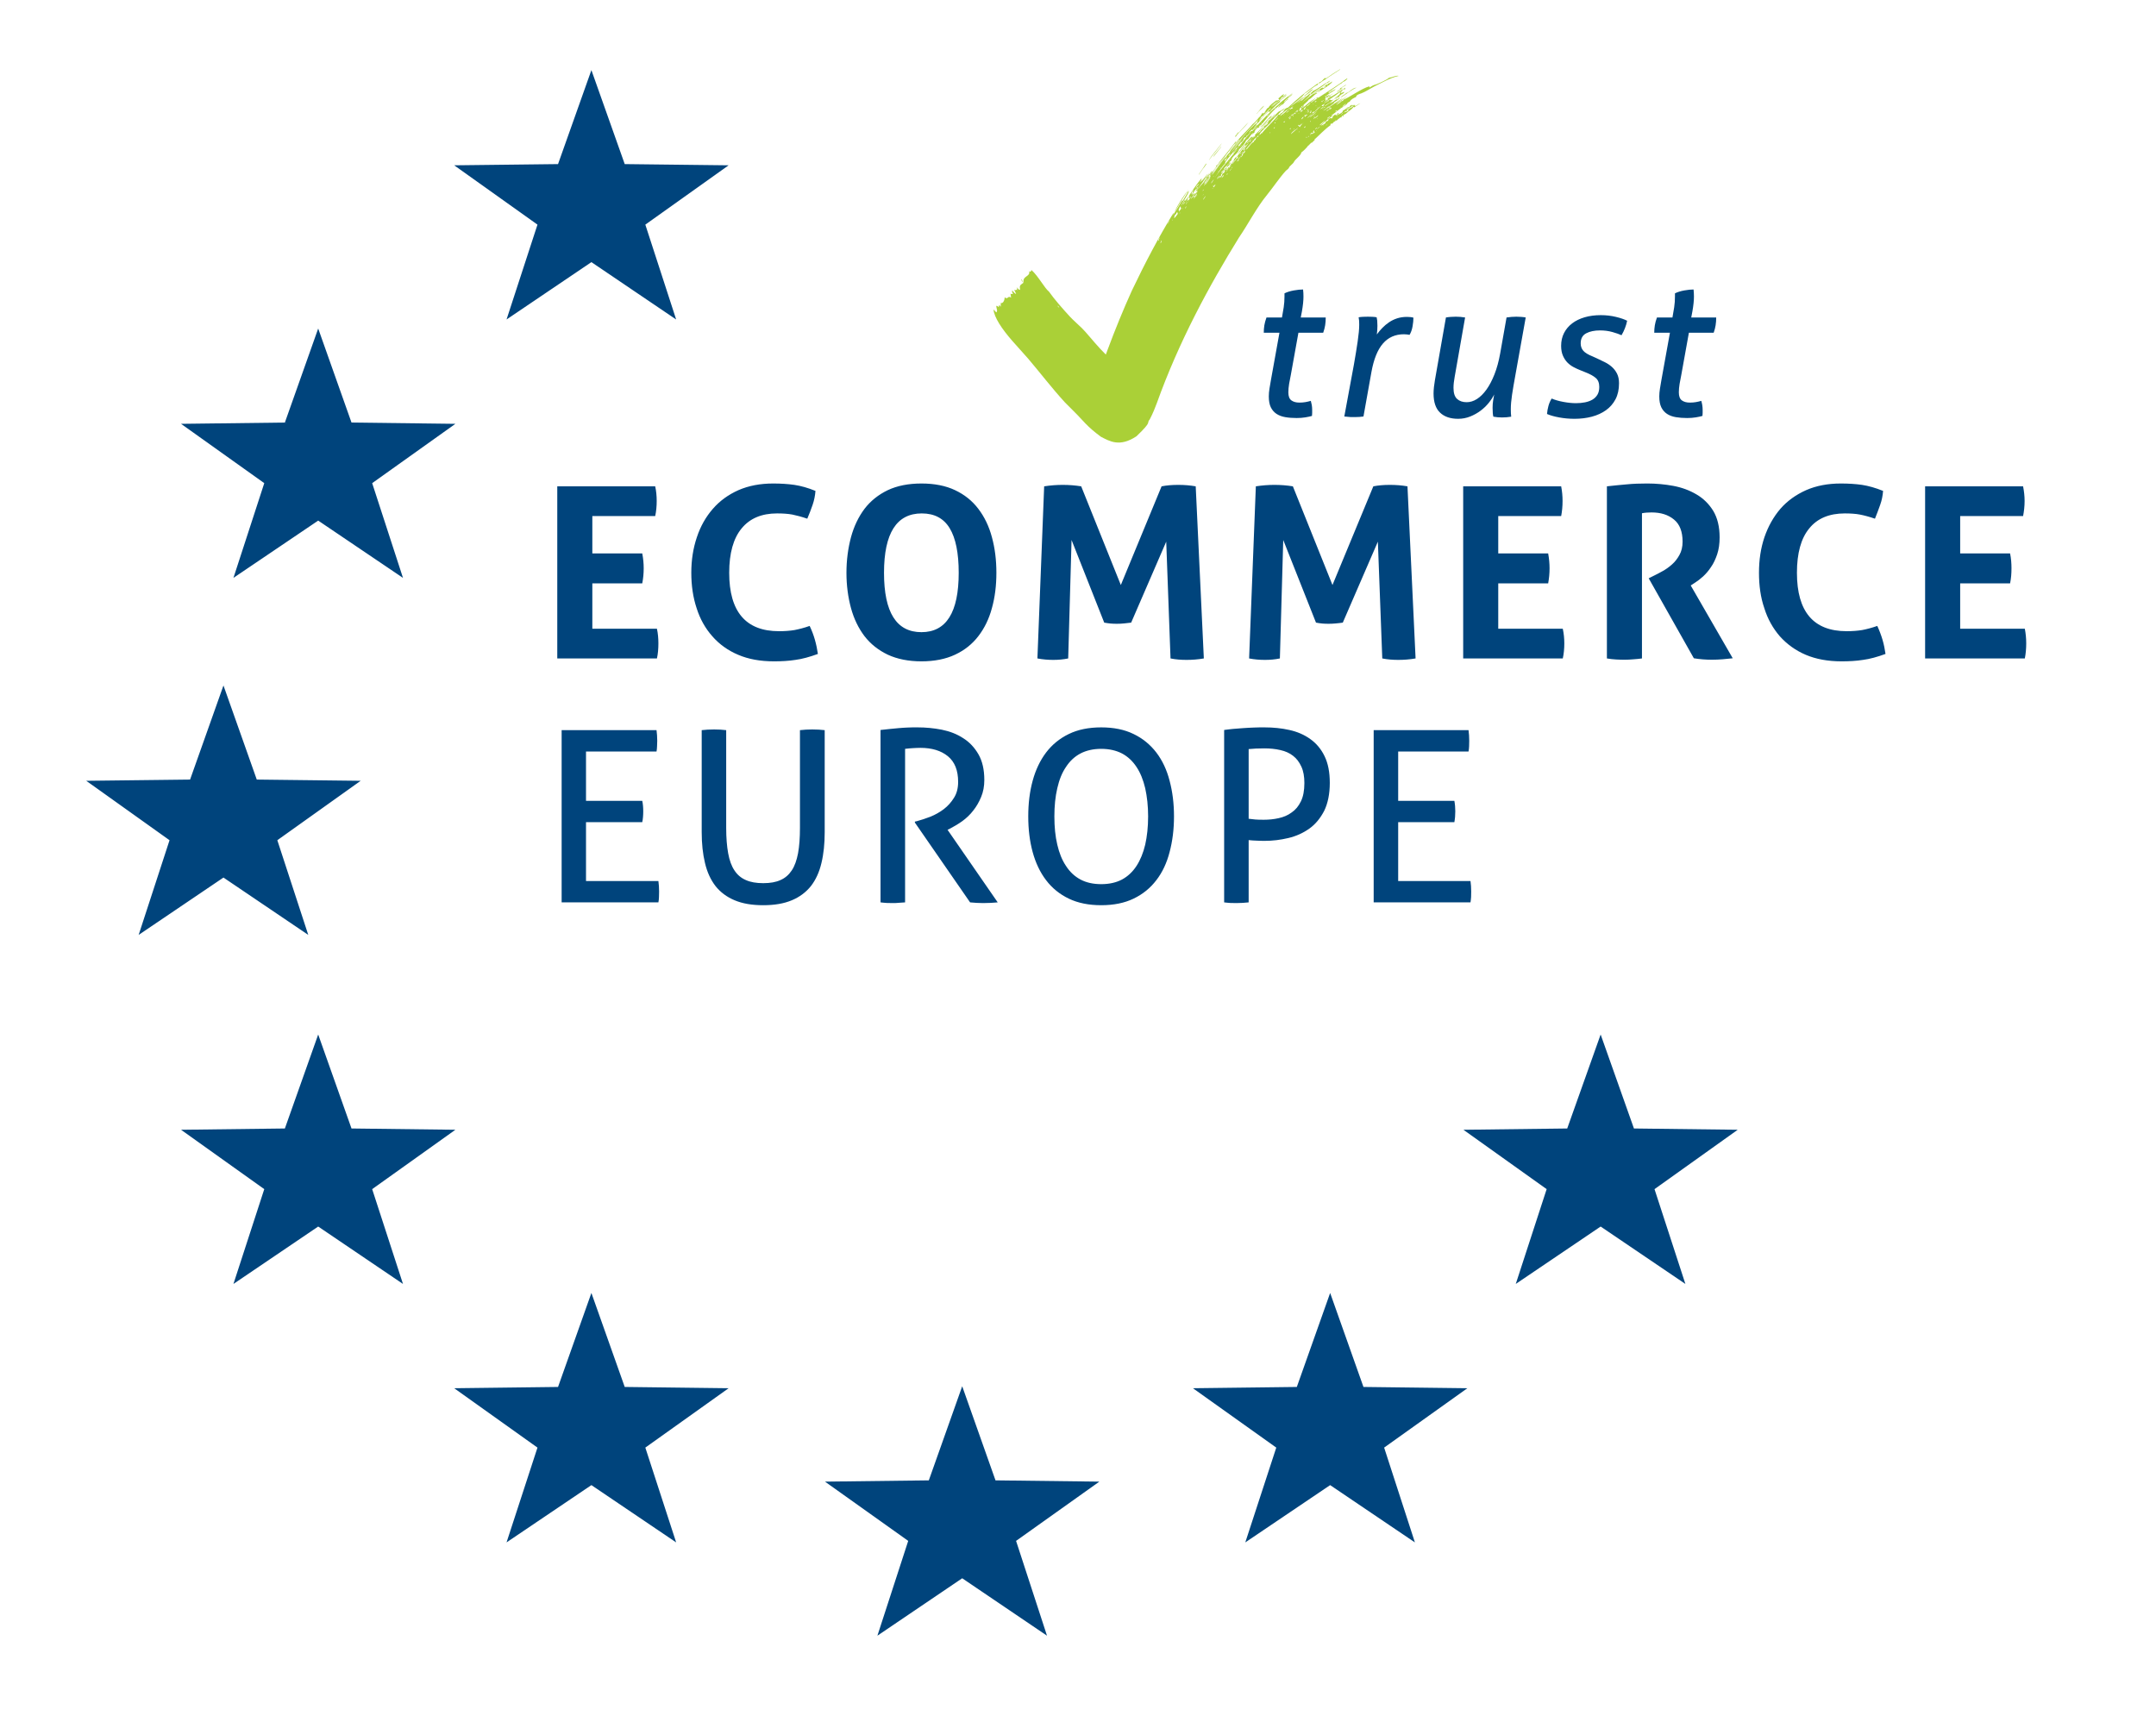 <svg xmlns="http://www.w3.org/2000/svg" width="164" height="131" viewBox="0 0 164 131">
  <g fill="none" fill-rule="evenodd">
    <path fill="#00447C" d="M42.39 36.998L49.839 36.998C49.918 37.364 49.953 37.729 49.953 38.112 49.953 38.513 49.918 38.892 49.839 39.261L45.057 39.261 45.057 42.101 48.854 42.101C48.929 42.488 48.964 42.867 48.964 43.233 48.964 43.62 48.929 43.999 48.854 44.382L45.057 44.382 45.057 47.833 49.971 47.833C50.051 48.199 50.082 48.573 50.082 48.947 50.082 49.348 50.051 49.735 49.971 50.092L42.39 50.092 42.39 36.998zM61.588 47.618C61.751 47.961 61.884 48.309 61.985 48.666 62.087 49.022 62.162 49.388 62.215 49.749 61.579 49.982 61.009 50.136 60.506 50.202 59.998 50.282 59.455 50.312 58.872 50.312 57.826 50.312 56.925 50.145 56.153 49.815 55.367 49.485 54.713 49.009 54.188 48.41 53.654 47.807 53.252 47.098 52.991 46.271 52.718 45.452 52.585 44.549 52.585 43.576 52.585 42.603 52.726 41.705 53.009 40.868 53.283 40.041 53.689 39.323 54.223 38.711 54.749 38.103 55.402 37.632 56.17 37.289 56.952 36.95 57.826 36.783 58.815 36.783 59.398 36.783 59.937 36.818 60.427 36.888 60.926 36.963 61.46 37.113 62.03 37.346 62.003 37.707 61.932 38.064 61.813 38.407 61.694 38.76 61.557 39.107 61.407 39.46 60.983 39.314 60.599 39.213 60.276 39.147 59.946 39.085 59.557 39.059 59.107 39.059 57.941 39.059 57.04 39.433 56.413 40.199 55.786 40.956 55.468 42.084 55.468 43.576 55.468 46.539 56.736 48.019 59.252 48.019 59.703 48.019 60.1 47.988 60.44 47.931 60.78 47.864 61.169 47.767 61.588 47.618M70.092 48.093C71.977 48.093 72.926 46.592 72.926 43.576 72.926 42.071 72.697 40.939 72.242 40.19 71.787 39.433 71.076 39.059 70.114 39.059 68.202 39.059 67.244 40.565 67.244 43.576 67.244 46.592 68.193 48.093 70.092 48.093M70.092 50.312C69.107 50.312 68.255 50.141 67.531 49.806 66.82 49.467 66.224 48.996 65.76 48.397 65.301 47.79 64.957 47.085 64.732 46.262 64.511 45.443 64.387 44.549 64.387 43.576 64.387 42.603 64.511 41.705 64.732 40.868 64.957 40.041 65.301 39.323 65.76 38.711 66.224 38.103 66.82 37.632 67.531 37.289 68.255 36.95 69.107 36.783 70.092 36.783 71.076 36.783 71.933 36.95 72.648 37.289 73.372 37.632 73.96 38.103 74.419 38.711 74.887 39.323 75.231 40.041 75.452 40.868 75.681 41.705 75.792 42.603 75.792 43.576 75.792 44.549 75.681 45.443 75.452 46.262 75.231 47.085 74.887 47.79 74.419 48.397 73.96 48.996 73.372 49.467 72.648 49.806 71.933 50.141 71.076 50.312 70.092 50.312M79.426 36.998C79.916 36.923 80.379 36.888 80.834 36.888 81.311 36.888 81.775 36.923 82.243 36.998L85.258 44.505 88.358 36.998C88.737 36.923 89.162 36.888 89.621 36.888 90.08 36.888 90.53 36.923 90.954 36.998L91.572 50.092C91.104 50.172 90.681 50.202 90.256 50.202 89.841 50.202 89.435 50.172 89.038 50.092L88.711 41.207 86.044 47.367C85.868 47.393 85.691 47.411 85.505 47.428 85.329 47.446 85.147 47.455 84.963 47.455 84.803 47.455 84.645 47.45 84.486 47.437 84.331 47.424 84.168 47.397 83.995 47.367L81.51 41.08 81.254 50.092C80.861 50.172 80.49 50.202 80.119 50.202 79.735 50.202 79.333 50.172 78.913 50.092L79.426 36.998zM95.528 36.998C96.023 36.923 96.482 36.888 96.942 36.888 97.419 36.888 97.878 36.923 98.345 36.998L101.357 44.505 104.465 36.998C104.845 36.923 105.259 36.888 105.727 36.888 106.187 36.888 106.629 36.923 107.062 36.998L107.679 50.092C107.211 50.172 106.778 50.202 106.364 50.202 105.957 50.202 105.543 50.172 105.145 50.092L104.81 41.207 102.142 47.367C101.975 47.393 101.798 47.411 101.613 47.428 101.427 47.446 101.251 47.455 101.065 47.455 100.906 47.455 100.748 47.45 100.588 47.437 100.429 47.424 100.271 47.397 100.103 47.367L97.612 41.08 97.356 50.092C96.968 50.172 96.597 50.202 96.226 50.202 95.828 50.202 95.432 50.172 95.016 50.092L95.528 36.998zM111.3 36.998L118.753 36.998C118.824 37.364 118.859 37.729 118.859 38.112 118.859 38.513 118.824 38.892 118.753 39.261L113.967 39.261 113.967 42.101 117.764 42.101C117.834 42.488 117.87 42.867 117.87 43.233 117.87 43.62 117.834 43.999 117.764 44.382L113.967 44.382 113.967 47.833 118.876 47.833C118.956 48.199 118.992 48.573 118.992 48.947 118.992 49.348 118.956 49.735 118.876 50.092L111.3 50.092 111.3 36.998zM122.232 36.998C122.77 36.937 123.274 36.888 123.742 36.848 124.21 36.8 124.731 36.782 125.306 36.782 125.976 36.782 126.639 36.844 127.283 36.963 127.937 37.086 128.519 37.302 129.049 37.615 129.57 37.918 129.994 38.337 130.321 38.865 130.638 39.393 130.806 40.067 130.806 40.882 130.806 41.366 130.745 41.793 130.622 42.163 130.497 42.533 130.347 42.863 130.153 43.136 129.968 43.418 129.764 43.655 129.544 43.858 129.323 44.056 129.111 44.219 128.926 44.333L128.608 44.54 131.804 50.079C131.557 50.105 131.31 50.127 131.045 50.154 130.771 50.176 130.497 50.189 130.224 50.189 129.756 50.189 129.296 50.154 128.846 50.079L125.411 43.994 125.852 43.774C126.02 43.695 126.223 43.585 126.471 43.448 126.718 43.312 126.948 43.149 127.177 42.946 127.407 42.744 127.592 42.506 127.751 42.216 127.91 41.934 127.989 41.595 127.989 41.207 127.989 40.441 127.769 39.878 127.336 39.526 126.895 39.16 126.33 38.984 125.632 38.984 125.367 38.984 125.12 39.001 124.899 39.045L124.899 50.092C124.687 50.123 124.466 50.141 124.236 50.158 124.024 50.176 123.813 50.189 123.601 50.189 123.398 50.189 123.177 50.185 122.947 50.172 122.717 50.158 122.479 50.136 122.232 50.092L122.232 36.998zM142.799 47.618C142.957 47.961 143.09 48.309 143.196 48.666 143.302 49.022 143.373 49.388 143.425 49.749 142.789 49.982 142.224 50.136 141.712 50.202 141.209 50.282 140.661 50.312 140.079 50.312 139.046 50.312 138.136 50.145 137.359 49.815 136.582 49.485 135.929 49.009 135.389 48.41 134.868 47.807 134.463 47.098 134.207 46.271 133.924 45.452 133.8 44.549 133.8 43.576 133.8 42.603 133.933 41.705 134.215 40.868 134.498 40.041 134.904 39.323 135.425 38.711 135.955 38.103 136.617 37.632 137.385 37.289 138.162 36.95 139.037 36.783 140.026 36.783 140.609 36.783 141.156 36.818 141.642 36.888 142.127 36.963 142.666 37.113 143.24 37.346 143.213 37.707 143.143 38.064 143.019 38.407 142.896 38.76 142.763 39.107 142.622 39.46 142.198 39.314 141.819 39.213 141.483 39.147 141.165 39.085 140.768 39.059 140.326 39.059 139.151 39.059 138.242 39.433 137.624 40.199 136.997 40.956 136.687 42.084 136.687 43.576 136.687 46.539 137.951 48.019 140.468 48.019 140.909 48.019 141.306 47.988 141.65 47.931 141.995 47.864 142.375 47.767 142.799 47.618M146.437 36.998L153.89 36.998C153.961 37.364 154.005 37.729 154.005 38.112 154.005 38.513 153.961 38.892 153.89 39.261L149.104 39.261 149.104 42.101 152.901 42.101C152.98 42.488 153.007 42.867 153.007 43.233 153.007 43.62 152.98 43.999 152.901 44.382L149.104 44.382 149.104 47.833 154.022 47.833C154.093 48.199 154.128 48.573 154.128 48.947 154.128 49.348 154.093 49.735 154.022 50.092L146.437 50.092 146.437 36.998zM42.722 55.547L49.94 55.547C49.971 55.794 49.994 56.058 49.994 56.349 49.994 56.485 49.989 56.626 49.98 56.771 49.976 56.916 49.963 57.049 49.94 57.172L44.576 57.172 44.576 60.923 48.854 60.923C48.885 61.046 48.898 61.174 48.912 61.315 48.925 61.456 48.929 61.592 48.929 61.724 48.929 61.86 48.925 61.997 48.912 62.147 48.898 62.288 48.885 62.424 48.854 62.548L44.576 62.548 44.576 67.025 50.082 67.025C50.117 67.267 50.135 67.536 50.135 67.826 50.135 67.958 50.135 68.099 50.126 68.245 50.121 68.394 50.108 68.522 50.082 68.65L42.722 68.65 42.722 55.547zM53.376 55.547C53.671 55.512 53.985 55.494 54.325 55.494 54.66 55.494 54.96 55.512 55.239 55.547L55.239 62.983C55.239 63.736 55.292 64.379 55.389 64.912 55.486 65.445 55.641 65.885 55.866 66.215 56.082 66.55 56.373 66.796 56.731 66.95 57.089 67.113 57.535 67.188 58.056 67.188 58.581 67.188 59.018 67.113 59.372 66.95 59.725 66.796 60.007 66.55 60.228 66.215 60.449 65.885 60.603 65.445 60.705 64.912 60.802 64.379 60.85 63.736 60.85 62.983L60.85 55.547C61.151 55.512 61.464 55.494 61.782 55.494 62.118 55.494 62.44 55.512 62.732 55.547L62.732 63.309C62.732 64.181 62.652 64.965 62.484 65.656 62.321 66.352 62.052 66.933 61.685 67.408 61.306 67.879 60.828 68.24 60.228 68.491 59.632 68.742 58.912 68.865 58.056 68.865 57.199 68.865 56.479 68.742 55.884 68.491 55.283 68.24 54.802 67.879 54.426 67.408 54.06 66.933 53.79 66.352 53.627 65.656 53.459 64.965 53.376 64.181 53.376 63.309L53.376 55.547zM66.979 55.534C67.248 55.503 67.491 55.485 67.707 55.455 67.928 55.433 68.144 55.415 68.356 55.393 68.568 55.371 68.794 55.362 69.023 55.349 69.261 55.336 69.513 55.336 69.792 55.336 70.414 55.336 71.028 55.393 71.637 55.512 72.246 55.635 72.785 55.842 73.262 56.155 73.739 56.45 74.127 56.864 74.427 57.383 74.723 57.898 74.874 58.545 74.874 59.338 74.874 59.813 74.794 60.245 74.631 60.632 74.471 61.02 74.269 61.368 74.026 61.671 73.792 61.975 73.514 62.239 73.2 62.468 72.891 62.688 72.586 62.869 72.299 63.019L72.078 63.129 75.894 68.65C75.567 68.68 75.191 68.703 74.781 68.703 74.454 68.703 74.123 68.68 73.792 68.65L69.593 62.579 69.593 62.504 69.738 62.473C70.065 62.385 70.414 62.27 70.78 62.129 71.147 61.979 71.483 61.79 71.796 61.553 72.105 61.315 72.361 61.028 72.569 60.69 72.776 60.364 72.882 59.963 72.882 59.483 72.882 58.603 72.622 57.96 72.105 57.533 71.584 57.106 70.886 56.894 70.008 56.894 69.805 56.894 69.61 56.908 69.434 56.916 69.261 56.925 69.063 56.943 68.847 56.969L68.847 68.65C68.71 68.659 68.559 68.672 68.396 68.68 68.233 68.698 68.074 68.703 67.928 68.703 67.783 68.703 67.628 68.698 67.456 68.694 67.284 68.68 67.125 68.672 66.979 68.65L66.979 55.534zM83.765 67.263C84.375 67.263 84.905 67.144 85.347 66.911 85.788 66.673 86.159 66.325 86.45 65.876 86.742 65.432 86.963 64.886 87.113 64.256 87.254 63.631 87.334 62.909 87.334 62.107 87.334 61.319 87.254 60.606 87.113 59.968 86.963 59.329 86.742 58.783 86.45 58.347 86.159 57.903 85.788 57.555 85.347 57.321 84.905 57.093 84.375 56.969 83.765 56.969 83.157 56.969 82.627 57.093 82.19 57.321 81.743 57.555 81.373 57.903 81.086 58.347 80.785 58.783 80.569 59.329 80.424 59.968 80.274 60.606 80.203 61.319 80.203 62.107 80.203 62.909 80.274 63.631 80.424 64.256 80.569 64.886 80.785 65.432 81.086 65.876 81.373 66.325 81.743 66.673 82.19 66.911 82.627 67.144 83.157 67.263 83.765 67.263M83.765 68.865C82.816 68.865 81.991 68.698 81.298 68.364 80.605 68.029 80.026 67.562 79.571 66.959 79.117 66.365 78.777 65.647 78.552 64.824 78.326 63.996 78.216 63.094 78.216 62.107 78.216 61.121 78.326 60.219 78.552 59.395 78.777 58.568 79.117 57.854 79.571 57.251 80.026 56.652 80.605 56.177 81.298 55.842 81.991 55.503 82.816 55.336 83.765 55.336 84.715 55.336 85.54 55.503 86.229 55.842 86.927 56.177 87.501 56.652 87.96 57.251 88.42 57.854 88.755 58.568 88.967 59.395 89.188 60.219 89.302 61.121 89.302 62.107 89.302 63.094 89.188 63.996 88.967 64.824 88.755 65.647 88.42 66.365 87.96 66.959 87.501 67.562 86.927 68.029 86.229 68.364 85.54 68.698 84.715 68.865 83.765 68.865M94.981 62.288C95.176 62.314 95.351 62.332 95.493 62.345 95.643 62.358 95.855 62.363 96.137 62.363 96.509 62.363 96.888 62.328 97.259 62.244 97.63 62.164 97.965 62.024 98.248 61.812 98.549 61.61 98.778 61.328 98.954 60.967 99.131 60.61 99.22 60.144 99.22 59.571 99.22 59.083 99.149 58.66 98.99 58.321 98.831 57.977 98.628 57.704 98.363 57.502 98.098 57.291 97.771 57.145 97.391 57.062 97.021 56.974 96.605 56.934 96.173 56.934 95.723 56.934 95.325 56.952 94.981 56.987L94.981 62.288zM93.117 55.534C93.303 55.503 93.515 55.485 93.771 55.455 94.018 55.433 94.283 55.415 94.557 55.393 94.831 55.371 95.095 55.362 95.378 55.349 95.643 55.336 95.916 55.336 96.173 55.336 96.844 55.336 97.48 55.398 98.08 55.534 98.68 55.666 99.211 55.895 99.67 56.225 100.129 56.551 100.492 56.983 100.756 57.528 101.021 58.07 101.153 58.743 101.153 59.558 101.153 60.403 101.004 61.117 100.73 61.68 100.438 62.244 100.067 62.702 99.599 63.036 99.122 63.375 98.592 63.613 98.001 63.754 97.391 63.899 96.8 63.97 96.173 63.97 95.944 63.97 95.732 63.961 95.555 63.952 95.378 63.948 95.184 63.934 94.981 63.912L94.981 68.65C94.69 68.68 94.381 68.703 94.045 68.703 93.903 68.703 93.745 68.698 93.586 68.694 93.418 68.68 93.268 68.672 93.117 68.65L93.117 55.534zM104.491 55.547L111.706 55.547C111.741 55.794 111.759 56.058 111.759 56.349 111.759 56.485 111.759 56.626 111.75 56.771 111.741 56.916 111.733 57.049 111.706 57.172L106.355 57.172 106.355 60.923 110.629 60.923C110.647 61.046 110.673 61.174 110.682 61.315 110.691 61.456 110.699 61.592 110.699 61.724 110.699 61.86 110.691 61.997 110.682 62.147 110.673 62.288 110.647 62.424 110.629 62.548L106.355 62.548 106.355 67.025 111.856 67.025C111.892 67.267 111.909 67.536 111.909 67.826 111.909 67.958 111.909 68.099 111.901 68.245 111.892 68.394 111.874 68.522 111.856 68.65L104.491 68.65 104.491 55.547zM70.652 112.62L62.754 112.717 69.085 117.225 66.741 124.437 73.192 120.069 79.642 124.437 77.289 117.225 83.625 112.717 75.725 112.62 73.192 105.461 70.652 112.62zM119.213 85.851L111.317 85.948 117.649 90.465 115.3 97.677 121.756 93.31 128.202 97.677 125.853 90.465 132.184 85.948 124.289 85.851 121.756 78.701 119.213 85.851zM21.669 85.851L13.77 85.948 20.102 90.465 17.757 97.677 24.204 93.31 30.654 97.677 28.31 90.465 34.641 85.948 26.738 85.851 24.204 78.701 21.669 85.851zM98.645 105.514L90.742 105.611 97.082 110.128 94.725 117.34 101.18 112.982 107.627 117.34 105.287 110.128 111.618 105.611 103.714 105.514 101.18 98.364 98.645 105.514zM42.448 105.514L34.549 105.611 40.884 110.128 38.531 117.34 44.986 112.982 51.433 117.34 49.088 110.128 55.424 105.611 47.521 105.514 44.986 98.364 42.448 105.514zM49.088 17.089L55.424 12.576 47.521 12.484 44.986 5.334 42.448 12.484 34.549 12.576 40.884 17.089 38.531 24.305 44.986 19.942 51.433 24.305 49.088 17.089zM21.669 32.146L13.77 32.243 20.102 36.756 17.757 43.963 24.204 39.605 30.654 43.963 28.31 36.756 34.641 32.243 26.738 32.146 24.204 24.992 21.669 32.146zM16.998 52.148L19.532 59.307 27.436 59.4 21.095 63.921 23.449 71.124 16.998 66.761 10.547 71.124 12.896 63.921 6.56 59.4 14.459 59.307 16.998 52.148zM97.324 25.312L96.131 25.312C96.131 25.116 96.146 24.928 96.175 24.747 96.205 24.566 96.259 24.367 96.338 24.152L97.515 24.152C97.564 23.897 97.608 23.638 97.648 23.374 97.687 23.109 97.707 22.835 97.707 22.551L97.707 22.316C97.903 22.219 98.138 22.145 98.414 22.096 98.688 22.047 98.924 22.023 99.12 22.023 99.131 22.111 99.137 22.199 99.143 22.287 99.148 22.375 99.15 22.468 99.15 22.566 99.15 22.87 99.111 23.247 99.032 23.697L98.944 24.152 100.844 24.152C100.844 24.367 100.829 24.566 100.8 24.747 100.77 24.928 100.721 25.116 100.652 25.312L98.767 25.312 98.193 28.499C98.144 28.724 98.1 28.956 98.06 29.196 98.021 29.436 98.001 29.654 98.001 29.849 98.001 30.143 98.077 30.346 98.23 30.459 98.382 30.571 98.586 30.628 98.841 30.628 99.008 30.628 99.16 30.615 99.297 30.591 99.435 30.567 99.572 30.535 99.71 30.496 99.739 30.594 99.763 30.701 99.784 30.819 99.803 30.936 99.813 31.064 99.813 31.2L99.813 31.413C99.813 31.487 99.807 31.563 99.798 31.641 99.67 31.68 99.504 31.717 99.297 31.751 99.091 31.785 98.87 31.802 98.635 31.802 98.32 31.802 98.033 31.781 97.773 31.736 97.513 31.692 97.29 31.609 97.103 31.487 96.917 31.364 96.772 31.198 96.668 30.988 96.565 30.777 96.514 30.501 96.514 30.158 96.514 29.972 96.531 29.774 96.565 29.563 96.6 29.353 96.637 29.135 96.676 28.91L97.324 25.312zM102.257 31.685C102.365 31.068 102.485 30.417 102.618 29.732 102.751 29.047 102.873 28.383 102.986 27.742 103.099 27.101 103.195 26.514 103.273 25.98 103.351 25.447 103.391 25.023 103.391 24.71 103.391 24.583 103.389 24.483 103.384 24.409 103.379 24.336 103.366 24.245 103.347 24.137 103.455 24.118 103.573 24.106 103.701 24.101 103.828 24.096 103.945 24.093 104.054 24.093 104.152 24.093 104.262 24.096 104.385 24.101 104.508 24.106 104.618 24.118 104.717 24.137 104.736 24.216 104.751 24.301 104.761 24.394 104.77 24.487 104.776 24.617 104.776 24.783 104.776 25.009 104.761 25.229 104.731 25.444 104.859 25.268 104.999 25.101 105.151 24.945 105.303 24.788 105.472 24.646 105.659 24.519 105.845 24.392 106.051 24.292 106.278 24.218 106.503 24.145 106.753 24.108 107.028 24.108 107.107 24.108 107.193 24.113 107.286 24.122 107.379 24.132 107.456 24.147 107.514 24.167 107.514 24.363 107.493 24.585 107.448 24.835 107.404 25.085 107.328 25.297 107.22 25.474 107.181 25.464 107.119 25.454 107.036 25.444 106.952 25.435 106.871 25.429 106.793 25.429 106.135 25.429 105.602 25.665 105.195 26.135 104.787 26.604 104.496 27.329 104.319 28.308L103.715 31.685C103.509 31.715 103.308 31.729 103.111 31.729L102.743 31.729 102.257 31.685zM109.988 24.152C110.096 24.132 110.222 24.118 110.364 24.108 110.506 24.098 110.632 24.093 110.74 24.093 110.848 24.093 110.965 24.098 111.093 24.108 111.22 24.118 111.338 24.132 111.446 24.152L110.651 28.675C110.592 28.988 110.563 29.267 110.563 29.511 110.563 29.903 110.653 30.182 110.835 30.349 111.017 30.515 111.26 30.598 111.564 30.598 111.829 30.598 112.089 30.518 112.345 30.356 112.6 30.194 112.84 29.957 113.066 29.644 113.292 29.331 113.495 28.944 113.677 28.484 113.859 28.024 114.004 27.495 114.112 26.898L114.598 24.152C114.716 24.132 114.843 24.118 114.981 24.108 115.118 24.098 115.24 24.093 115.348 24.093 115.457 24.093 115.577 24.098 115.71 24.108 115.842 24.118 115.957 24.132 116.056 24.152L115.275 28.513C115.167 29.1 115.081 29.605 115.017 30.026 114.954 30.447 114.922 30.814 114.922 31.127 114.922 31.254 114.924 31.355 114.929 31.428 114.934 31.501 114.941 31.592 114.951 31.7 114.843 31.719 114.728 31.734 114.605 31.744 114.482 31.753 114.367 31.758 114.259 31.758 114.161 31.758 114.05 31.753 113.928 31.744 113.805 31.734 113.694 31.719 113.596 31.7 113.557 31.573 113.537 31.347 113.537 31.024 113.537 30.838 113.55 30.662 113.574 30.496 113.599 30.329 113.626 30.168 113.656 30.011 113.557 30.217 113.42 30.43 113.243 30.65 113.066 30.87 112.86 31.068 112.624 31.244 112.389 31.421 112.126 31.568 111.836 31.685 111.547 31.802 111.24 31.861 110.916 31.861 110.327 31.861 109.868 31.705 109.539 31.391 109.21 31.078 109.046 30.594 109.046 29.938 109.046 29.791 109.056 29.627 109.075 29.445 109.095 29.265 109.12 29.091 109.149 28.924L109.988 24.152zM120.164 28.146C120.017 28.087 119.86 28.014 119.693 27.926 119.526 27.838 119.374 27.725 119.236 27.588 119.099 27.451 118.983 27.277 118.89 27.067 118.797 26.856 118.75 26.604 118.75 26.31 118.75 25.948 118.824 25.623 118.971 25.334 119.119 25.045 119.325 24.801 119.59 24.6 119.855 24.399 120.171 24.245 120.54 24.137 120.908 24.03 121.318 23.975 121.77 23.975 122.172 23.975 122.555 24.02 122.918 24.108 123.281 24.196 123.566 24.294 123.772 24.401 123.694 24.783 123.551 25.151 123.345 25.503 123.178 25.425 122.948 25.344 122.653 25.26 122.359 25.177 122.044 25.136 121.71 25.136 121.288 25.136 120.937 25.209 120.658 25.356 120.378 25.503 120.238 25.758 120.238 26.12 120.238 26.345 120.304 26.533 120.437 26.685 120.569 26.837 120.807 26.981 121.151 27.118L121.475 27.265C121.661 27.353 121.855 27.446 122.056 27.544 122.258 27.642 122.44 27.762 122.601 27.904 122.764 28.046 122.896 28.217 122.999 28.418 123.102 28.618 123.154 28.865 123.154 29.159 123.154 29.629 123.065 30.033 122.889 30.37 122.712 30.708 122.469 30.987 122.16 31.208 121.85 31.428 121.492 31.592 121.085 31.7 120.677 31.807 120.238 31.861 119.767 31.861 119.374 31.861 118.988 31.827 118.611 31.758 118.233 31.69 117.921 31.602 117.676 31.494 117.695 31.279 117.732 31.073 117.786 30.877 117.84 30.681 117.921 30.496 118.029 30.319 118.284 30.427 118.583 30.513 118.927 30.576 119.271 30.64 119.59 30.672 119.884 30.672 120.13 30.672 120.361 30.65 120.577 30.606 120.792 30.562 120.979 30.493 121.136 30.4 121.293 30.307 121.418 30.182 121.512 30.026 121.605 29.869 121.651 29.673 121.651 29.438 121.651 29.135 121.563 28.907 121.386 28.755 121.21 28.604 120.959 28.464 120.635 28.337L120.164 28.146zM127.027 25.312L125.833 25.312C125.833 25.116 125.848 24.928 125.878 24.747 125.907 24.566 125.961 24.367 126.04 24.152L127.218 24.152C127.267 23.897 127.311 23.638 127.35 23.374 127.39 23.109 127.409 22.835 127.409 22.551L127.409 22.316C127.606 22.219 127.841 22.145 128.116 22.096 128.391 22.047 128.626 22.023 128.823 22.023 128.833 22.111 128.84 22.199 128.845 22.287 128.85 22.375 128.853 22.468 128.853 22.566 128.853 22.87 128.813 23.247 128.734 23.697L128.647 24.152 130.546 24.152C130.546 24.367 130.531 24.566 130.501 24.747 130.473 24.928 130.423 25.116 130.354 25.312L128.469 25.312 127.895 28.499C127.846 28.724 127.802 28.956 127.763 29.196 127.723 29.436 127.704 29.654 127.704 29.849 127.704 30.143 127.78 30.346 127.932 30.459 128.084 30.571 128.287 30.628 128.543 30.628 128.71 30.628 128.862 30.615 129 30.591 129.137 30.567 129.275 30.535 129.412 30.496 129.441 30.594 129.466 30.701 129.486 30.819 129.505 30.936 129.515 31.064 129.515 31.2L129.515 31.413C129.515 31.487 129.51 31.563 129.5 31.641 129.373 31.68 129.206 31.717 129 31.751 128.794 31.785 128.573 31.802 128.337 31.802 128.022 31.802 127.736 31.781 127.475 31.736 127.216 31.692 126.991 31.609 126.805 31.487 126.619 31.364 126.474 31.198 126.371 30.988 126.268 30.777 126.216 30.501 126.216 30.158 126.216 29.972 126.234 29.774 126.268 29.563 126.302 29.353 126.339 29.135 126.378 28.91L127.027 25.312z"/>
    <path fill="#AAD037" d="M103.434,6.971 C103.582,6.92 103.123,7.079 103.434,6.971 Z M102.109,8.134 C102.152,8.051 102.233,7.963 102.409,7.862 C102.306,7.953 102.288,8.034 102.109,8.134 Z M101.988,8.187 C102.11,8.19 101.838,8.224 101.988,8.187 Z M101.66,7.978 C101.697,7.955 101.703,7.98 101.719,7.99 C101.682,8.013 101.676,7.987 101.66,7.978 Z M101.581,8.451 L101.656,8.403 L101.703,8.396 C101.738,8.422 101.551,8.532 101.581,8.451 Z M101.517,7.997 C101.491,8.01 101.476,8.019 101.466,8.025 C101.511,7.999 101.61,7.945 101.517,7.997 Z M101.372,8.017 C101.019,8.194 101.486,7.958 101.372,8.017 Z M101.184,8.311 L101.173,8.294 L101.088,8.323 C101.053,8.367 101.003,8.412 100.912,8.462 C100.893,8.421 100.983,8.364 101.077,8.306 L101.088,8.323 C101.116,8.302 101.123,8.281 101.104,8.264 C101.158,8.237 101.192,8.243 101.265,8.184 C101.296,8.219 101.269,8.261 101.184,8.311 Z M100.962,9.032 C100.935,8.978 101.06,8.911 101.158,8.849 C101.233,8.893 101.024,8.96 100.962,9.032 Z M100.819,8.399 C100.835,8.417 100.772,8.446 100.819,8.399 C100.801,8.381 100.867,8.353 100.819,8.399 Z M101.184,8.138 C101.215,8.225 100.954,8.262 101.184,8.138 Z M100.62,8.256 C100.796,8.203 100.511,8.362 100.62,8.256 Z M100.399,9.539 C100.357,9.455 100.714,9.269 100.737,9.17 C100.8,9.203 100.568,9.416 100.399,9.539 Z M100.494,9.675 C100.285,9.829 100.635,9.57 100.494,9.675 Z M100.65,9.515 C100.796,9.421 100.531,9.647 100.65,9.515 Z M100.209,9.807 C100.087,9.875 100.319,9.689 100.367,9.647 C100.492,9.579 100.259,9.765 100.209,9.807 Z M100.336,9.756 C100.477,9.651 100.126,9.911 100.336,9.756 Z M100.121,9.91 C100.155,9.882 100.162,9.908 100.179,9.915 C100.146,9.942 100.139,9.916 100.121,9.91 Z M99.911,10.144 L99.897,10.126 C99.849,10.16 99.815,10.158 99.75,10.225 C99.782,10.158 99.753,10.118 99.646,10.232 C99.613,10.2 99.76,10.123 99.801,10.072 C99.771,10.138 99.815,10.147 99.908,10.065 C99.989,9.968 99.825,10.062 99.892,9.969 C100.065,9.827 99.871,10.161 100.031,10.013 C100.043,10.043 99.961,10.097 99.911,10.144 Z M99.637,10.294 C99.67,10.266 99.678,10.292 99.695,10.298 C99.661,10.325 99.653,10.3 99.637,10.294 Z M99.45,9.288 C99.234,9.448 99.598,9.18 99.45,9.288 Z M99.57,10.35 C99.556,10.457 99.422,10.386 99.57,10.35 C99.551,10.334 99.611,10.299 99.57,10.35 Z M99.218,8.728 C99.371,8.629 99.089,8.866 99.218,8.728 Z M99.421,10.449 C99.571,10.354 99.302,10.58 99.421,10.449 Z M99.349,10.428 C99.395,10.396 99.408,10.43 99.374,10.461 C99.32,10.496 99.368,10.444 99.349,10.428 Z M99.189,9.698 L99.292,9.611 C99.379,9.616 99.174,9.79 99.189,9.698 Z M98.876,9.665 C98.827,9.607 98.8,9.653 98.801,9.568 C98.853,9.522 99.01,9.502 98.941,9.448 C99.002,9.409 99.011,9.475 99.109,9.362 C99.1,9.353 99.122,9.319 99.142,9.333 L99.109,9.362 C99.012,9.469 98.912,9.577 98.876,9.665 Z M98.808,10.022 C98.974,9.948 98.71,10.144 98.808,10.022 Z M98.667,9.843 C98.82,9.745 98.544,9.979 98.667,9.843 Z M98.193,10.208 C98.288,9.984 98.54,9.902 98.769,9.676 C98.566,9.904 98.354,10.058 98.193,10.208 Z M98.176,9.745 L98.202,9.777 L98.131,9.837 L98.105,9.805 L98.176,9.745 Z M97.974,8.727 C97.628,8.965 98.089,8.647 97.974,8.727 Z M97.873,8.596 C97.525,8.836 97.988,8.516 97.873,8.596 Z M97.664,8.719 C97.825,8.613 97.532,8.861 97.664,8.719 Z M97.655,9.323 L97.628,9.29 L97.75,9.214 C97.757,9.265 97.721,9.296 97.655,9.323 Z M98.201,8.94 C98.207,8.972 98.122,9.03 98.069,9.079 C98.049,9.034 98.136,8.96 98.201,8.94 Z M98.071,8.374 C98.01,8.531 97.576,8.753 98.071,8.374 Z M98.173,8.828 C98.196,8.867 98.11,8.94 98.02,9.014 C97.994,8.975 98.082,8.9 98.173,8.828 Z M97.379,8.827 C97.394,8.716 97.821,8.39 97.959,8.307 L97.971,8.323 C98.013,8.285 98.079,8.238 98.069,8.213 C98.234,8.101 97.999,8.375 97.971,8.323 C97.82,8.508 97.489,8.754 97.379,8.827 Z M98.34,8.09 C98.418,8.046 98.331,8.127 98.279,8.171 C98.294,8.196 98.308,8.222 98.354,8.189 C98.33,8.293 98.237,8.204 98.12,8.36 C98.087,8.302 98.201,8.201 98.34,8.09 Z M98.221,8.733 C98.38,8.63 98.092,8.874 98.221,8.733 Z M98.411,9.816 C98.58,9.741 98.313,9.938 98.411,9.816 Z M98.371,8.77 C98.351,8.753 98.415,8.715 98.371,8.77 C98.475,8.824 98.274,8.883 98.371,8.77 Z M98.746,8.397 C98.665,8.475 98.603,8.513 98.55,8.536 C98.502,8.598 98.619,8.61 98.492,8.694 L98.49,8.613 L98.236,8.83 C98.197,8.73 98.449,8.651 98.55,8.536 C98.523,8.513 98.763,8.3 98.746,8.397 Z M98.826,9.52 L98.753,9.581 L98.728,9.548 L98.8,9.487 L98.826,9.52 Z M98.637,8.571 C98.637,8.537 98.657,8.497 98.72,8.445 C98.72,8.478 98.699,8.518 98.637,8.571 Z M98.783,8.61 C98.939,8.508 98.653,8.75 98.783,8.61 Z M98.988,8.328 C99.021,8.346 98.982,8.384 98.939,8.423 L98.889,8.437 C98.884,8.413 98.946,8.366 98.988,8.328 Z M98.954,8.843 C98.733,9.008 99.105,8.732 98.954,8.843 Z M99.147,8.87 C99.167,8.924 99.096,9.005 99.018,9.086 C98.985,8.991 99.035,8.988 99.147,8.87 Z M99.12,8.35 C99.072,8.456 99.006,8.494 98.915,8.551 C98.965,8.449 99.004,8.375 99.12,8.35 Z M99.673,7.827 C99.684,7.912 99.522,7.962 99.456,8.093 L99.468,8.028 C99.223,8.179 99.393,8.212 99.179,8.354 C99.103,8.248 99.479,8.011 99.673,7.827 Z M99.663,9.271 C99.68,9.287 99.619,9.324 99.663,9.271 C99.603,9.201 99.796,9.15 99.663,9.271 Z M99.774,8.392 C99.684,8.563 99.562,8.497 99.774,8.392 Z M99.772,8.472 C99.784,8.503 99.673,8.569 99.691,8.596 L99.644,8.609 L99.621,8.575 C99.691,8.505 99.722,8.507 99.772,8.472 Z M99.797,8.668 C99.738,8.804 99.622,8.835 99.458,8.984 C99.478,8.905 99.699,8.771 99.797,8.668 Z M99.432,8.709 C99.489,8.733 99.255,8.838 99.314,8.863 C99.239,8.931 99.255,8.818 99.217,8.81 C99.293,8.766 99.377,8.709 99.432,8.709 Z M99.347,8.51 C99.503,8.409 99.22,8.649 99.347,8.51 Z M99.382,8.316 C99.553,8.24 99.281,8.442 99.382,8.316 Z M99.572,8.426 C99.591,8.474 99.506,8.547 99.443,8.565 C99.436,8.532 99.522,8.474 99.572,8.426 Z M99.513,8.422 L99.467,8.435 L99.442,8.401 C99.497,8.348 99.514,8.366 99.562,8.328 C99.565,8.354 99.497,8.4 99.513,8.422 Z M99.646,8.933 C99.664,8.836 100.141,8.506 100.23,8.41 C100.064,8.594 99.723,8.886 99.646,8.933 Z M100.019,8.669 C100.054,8.641 100.062,8.667 100.078,8.674 C100.045,8.702 100.037,8.676 100.019,8.669 Z M99.961,8.826 C100.096,8.754 99.856,8.984 99.961,8.826 Z M100.056,8.882 C100.068,8.919 100.023,8.971 99.941,9.034 C99.87,9.013 99.996,8.939 100.056,8.882 Z M100.036,9.791 C100.127,9.763 100.094,9.723 100.183,9.694 C100.217,9.715 100.016,9.886 100.036,9.791 Z M99.81,8.847 C99.942,8.754 99.532,9.043 99.81,8.847 Z M100.073,9.842 C100.216,9.737 99.862,9.998 100.073,9.842 Z M100.208,9.024 C100.358,8.927 100.085,9.159 100.208,9.024 Z M100.033,9.01 C100.042,8.948 100.14,8.86 100.253,8.77 L100.265,8.786 C100.236,8.848 100.126,8.931 100.033,9.01 Z M100.349,8.254 C100.544,8.121 99.988,8.5 100.349,8.254 Z M99.974,8.519 C100.13,8.347 100.287,8.185 100.495,8.063 C100.309,8.233 100.077,8.456 99.844,8.656 C99.84,8.631 99.906,8.585 99.892,8.562 C99.872,8.547 99.818,8.603 99.773,8.635 C99.774,8.572 99.981,8.432 99.974,8.519 Z M99.885,7.89 C100.041,7.79 99.758,8.031 99.885,7.89 Z M100.094,8.037 C100.248,7.939 99.967,8.177 100.094,8.037 Z M100.031,7.686 C100.186,7.586 99.901,7.827 100.031,7.686 Z M100.136,7.677 C100.172,7.699 99.989,7.841 100.017,7.751 L100.09,7.69 L100.136,7.677 Z M100.222,8.146 C100.374,8.049 100.095,8.285 100.222,8.146 Z M100.553,8.486 C100.699,8.376 100.339,8.646 100.553,8.486 Z M100.678,8.094 C100.716,8.149 100.466,8.291 100.44,8.312 C100.457,8.239 100.623,8.16 100.678,8.094 Z M100.723,8.164 L100.798,8.115 C100.84,8.141 100.765,8.184 100.708,8.223 L100.723,8.164 Z M101.015,8.123 C100.992,8.065 101.183,8.038 101.015,8.123 C101.005,8.205 100.804,8.233 101.015,8.123 Z M101.091,7.9 C101.25,7.812 100.858,8.031 101.091,7.9 Z M100.899,9.492 C101.025,9.423 100.797,9.646 100.899,9.492 Z M101.389,8.971 C101.546,8.899 101.258,9.084 101.389,8.971 Z M101.735,8.871 C101.89,8.8 101.605,8.985 101.735,8.871 Z M102.098,8.637 C102.009,8.579 102.277,8.547 102.098,8.637 C102.086,8.72 101.894,8.743 102.098,8.637 Z M102.58,8.174 C102.633,8.207 102.402,8.274 102.453,8.306 C102.31,8.358 102.5,8.213 102.58,8.174 Z M97.034,9.172 C96.909,9.264 97.14,9.032 97.19,8.979 C97.313,8.888 97.083,9.12 97.034,9.172 Z M97.046,9.339 C97.152,9.248 96.725,9.616 97.046,9.339 Z M96.912,9.777 L96.884,9.746 L96.952,9.675 L96.978,9.707 L96.912,9.777 Z M96.598,10.078 C96.727,9.984 96.501,10.252 96.598,10.078 Z M97.006,9.291 L97.033,9.322 L96.966,9.393 L96.937,9.362 L97.006,9.291 Z M95.678,10.364 L95.725,10.344 C95.738,10.429 95.643,10.397 95.609,10.436 C95.6,10.404 95.681,10.335 95.73,10.279 C95.802,10.225 95.725,10.316 95.678,10.364 Z M95.591,10.486 C95.739,10.363 95.472,10.645 95.591,10.486 Z M95.396,10.78 C95.137,10.859 94.911,11.386 94.75,11.382 C94.994,11.063 95.248,10.81 95.548,10.441 C95.592,10.479 95.478,10.584 95.517,10.623 C95.481,10.639 95.316,10.761 95.396,10.78 Z M94.676,11.376 C94.684,11.466 94.498,11.568 94.676,11.376 C94.646,11.349 94.575,11.464 94.556,11.398 C94.662,11.244 94.824,10.972 94.94,10.944 C95.057,10.772 94.986,10.98 94.94,10.944 L94.633,11.333 C94.691,11.303 94.755,11.244 94.676,11.376 Z M94.685,11.594 C94.622,11.661 94.589,11.623 94.504,11.758 C94.671,11.624 94.484,11.847 94.425,11.956 C94.343,11.943 94.568,11.762 94.444,11.769 L94.69,11.459 C94.751,11.47 94.657,11.565 94.685,11.594 Z M94.307,12.044 C94.435,11.897 94.113,12.262 94.307,12.044 Z M94.182,12.266 L94.153,12.239 L94.214,12.161 L94.243,12.189 L94.182,12.266 Z M94.368,11.9 C94.396,11.87 94.39,11.858 94.384,11.848 C94.526,11.784 94.14,12.2 94.047,12.34 C94.143,12.156 94.276,11.99 94.368,11.9 Z M93.94,12.443 C93.69,12.711 94.058,12.315 93.94,12.443 Z M93.679,12.807 C93.595,13.012 93.4,13.121 93.679,12.807 C93.67,12.719 93.858,12.615 93.679,12.807 Z M93.283,13.048 C93.164,13.153 93.377,12.896 93.421,12.839 C93.54,12.734 93.328,12.991 93.283,13.048 Z M93.344,13.298 C93.244,13.271 93.46,13.094 93.344,13.298 Z M94.141,12.023 C94.297,11.907 94.06,12.172 94.141,12.023 Z M94.004,12.099 C93.994,12.036 94.179,11.843 94.187,11.931 C94.102,12.068 94.057,12.066 94.004,12.099 L94.034,12.127 C94.015,12.151 94,12.175 94.018,12.179 C93.923,12.168 93.803,12.482 93.682,12.475 C93.83,12.31 93.84,12.271 94.004,12.099 Z M94.402,11.658 C94.358,11.701 94.32,11.721 94.297,11.695 C94.356,11.605 94.376,11.64 94.402,11.658 Z M94.431,11.688 C94.487,11.514 94.658,11.481 94.431,11.688 Z M95.18,10.624 C95.136,10.692 95.172,10.725 95.084,10.812 C95.037,10.783 95.085,10.713 95.18,10.624 Z M95.269,10.647 C95.418,10.523 95.151,10.806 95.269,10.647 Z M95.377,10.475 C95.343,10.508 95.333,10.484 95.314,10.481 C95.348,10.446 95.357,10.472 95.377,10.475 Z M95.526,10.346 C95.67,10.211 95.313,10.545 95.526,10.346 Z M96.49,9.21 C96.55,9.269 96.283,9.433 96.455,9.396 L96.178,9.6 C96.112,9.677 96.145,9.712 96.13,9.768 C96.06,9.821 96.1,9.745 96.087,9.722 C95.961,9.873 95.994,9.838 95.85,9.973 C96.06,9.889 95.64,10.136 95.6,10.209 C95.954,9.771 96.075,9.662 96.49,9.21 Z M93.039,13.162 C92.919,13.271 92.966,13.453 92.869,13.408 C92.857,13.565 92.759,13.42 92.77,13.519 C92.62,13.669 92.865,13.236 92.869,13.408 C92.903,13.347 92.867,13.332 92.879,13.287 L93.208,12.847 C93.234,12.859 93.082,13.074 93.192,12.967 C93.136,13.067 93.101,13.239 93.039,13.162 Z M93.047,13.432 C93.014,13.463 92.961,13.458 92.976,13.501 C92.853,13.624 92.991,13.386 93.057,13.309 C93.107,13.316 93.026,13.407 93.047,13.432 Z M92.58,13.62 C92.551,13.585 92.693,13.438 92.732,13.357 C92.775,13.393 92.637,13.584 92.58,13.62 Z M92.485,13.799 C92.494,13.786 92.498,13.783 92.503,13.776 C92.467,13.824 92.361,13.961 92.485,13.799 Z M93.195,12.436 C93.132,12.286 93.704,11.757 93.852,11.473 C93.87,11.507 93.831,11.573 93.757,11.659 C93.892,11.587 93.954,11.454 94.142,11.267 C94.127,11.246 94.117,11.223 94.174,11.161 L94.204,11.188 L94.142,11.267 C93.648,12.01 92.988,12.669 92.37,13.572 C92.66,13.126 92.992,12.617 93.195,12.436 Z M92.283,14.211 C92.357,14.068 92.393,14.103 92.452,14.031 C92.47,14.074 92.285,14.343 92.283,14.211 Z M92.215,14.349 C92.241,14.308 92.254,14.332 92.272,14.332 C92.246,14.372 92.233,14.348 92.215,14.349 Z M92.262,14.13 C92.391,13.982 92.17,14.31 92.262,14.13 Z M92.314,13.654 C92.337,13.702 92.183,13.866 92.133,13.961 C92.134,13.838 92.198,13.836 92.314,13.654 Z M91.73,14.02 C91.653,14.062 91.967,13.646 92.053,13.502 C92.131,13.46 91.816,13.877 91.73,14.02 Z M92.335,13.411 C92.306,13.45 92.293,13.426 92.274,13.426 C92.302,13.385 92.316,13.409 92.335,13.411 Z M92.66,13.032 C92.79,12.882 92.568,13.212 92.66,13.032 Z M92.779,12.736 C92.906,12.685 92.638,12.836 92.779,12.736 Z M92.84,12.79 C92.981,12.649 92.737,12.961 92.84,12.79 Z M93.089,12.473 C93.222,12.323 92.893,12.696 93.089,12.473 Z M93.186,12.087 C93.226,12.044 93.239,12.079 93.263,12.089 L93.356,11.97 C93.408,11.964 93.216,12.184 93.168,12.274 C93.12,12.243 93.227,12.124 93.186,12.087 Z M93.312,11.862 C93.32,11.885 93.26,11.949 93.279,11.969 C93.186,12.072 93.23,11.927 93.312,11.862 Z M93.574,11.693 C93.593,11.727 93.554,11.792 93.479,11.879 C93.402,11.878 93.523,11.765 93.574,11.693 Z M95.729,9.09 C95.75,9.092 95.56,9.32 95.658,9.313 C95.079,9.678 93.967,11.112 93.513,11.705 C94.319,10.552 94.828,10.049 95.729,9.09 Z M95.883,8.959 C95.956,8.954 95.994,8.769 96.048,8.845 C96.192,8.727 96.563,8.206 96.697,8.222 C96.437,8.437 96.193,8.782 95.798,9.167 C95.737,9.136 95.963,8.98 95.883,8.959 Z M96.112,8.687 C96.265,8.562 95.99,8.851 96.112,8.687 Z M96.272,8.49 C96.274,8.525 96.256,8.568 96.195,8.631 C96.193,8.595 96.212,8.552 96.272,8.49 Z M96.667,8.341 C96.82,8.215 96.546,8.503 96.667,8.341 Z M97.166,7.681 C97.105,7.795 96.826,7.979 96.681,8.121 C96.748,7.982 97.021,7.794 97.166,7.681 Z M94.804,10.305 C94.939,10.207 94.704,10.484 94.804,10.305 Z M93.619,11.668 C93.909,11.245 94.35,10.693 94.574,10.43 C94.399,10.723 93.881,11.322 93.619,11.668 Z M94.097,11.292 C94.03,11.363 93.998,11.322 93.912,11.462 C93.857,11.393 94.043,11.331 94.038,11.236 C94.141,11.127 94.039,11.304 94.097,11.292 Z M95.169,10.037 C94.764,10.478 94.521,10.802 94.234,11.15 C94.204,11.133 94.25,11.045 94.191,11.106 C94.153,11.06 94.418,10.849 94.38,10.803 C94.446,10.742 94.411,10.823 94.424,10.845 C94.571,10.683 94.615,10.574 94.632,10.488 C94.71,10.42 94.727,10.434 94.708,10.495 C94.861,10.346 95.048,10.106 95.169,10.037 Z M94.739,10.739 C94.877,10.603 94.632,10.912 94.739,10.739 Z M94.432,11.064 C94.571,10.926 94.326,11.237 94.432,11.064 Z M94.326,11.101 C94.483,10.982 94.244,11.25 94.326,11.101 Z M94.094,11.428 C94.231,11.29 93.988,11.6 94.094,11.428 Z M93.813,11.782 C93.953,11.642 93.708,11.953 93.813,11.782 Z M93.596,12.058 C93.736,11.918 93.492,12.229 93.596,12.058 Z M93.505,12.176 C93.644,12.036 93.4,12.346 93.505,12.176 Z M93.412,12.293 C93.55,12.154 93.304,12.465 93.412,12.293 Z M93.394,12.478 C93.534,12.34 93.289,12.65 93.394,12.478 Z M91.523,15.199 C91.499,15.154 91.653,14.99 91.701,14.896 C91.676,15.021 91.622,15.058 91.523,15.199 Z M91.259,14.289 C91.381,14.229 91.126,14.401 91.259,14.289 Z M91.515,14.812 C91.644,14.661 91.423,14.992 91.515,14.812 Z M91.569,14.407 C91.575,14.46 91.52,14.484 91.484,14.533 C91.477,14.479 91.533,14.454 91.569,14.407 Z M90.829,15.112 C90.767,15.179 90.828,15.073 90.87,15.015 C90.9,14.964 90.87,14.978 90.854,15.002 C90.848,14.905 90.986,14.855 91.052,14.707 C91.094,14.763 90.914,14.969 90.829,15.112 Z M91.031,14.883 C91.162,14.731 90.938,15.064 91.031,14.883 Z M90.762,14.996 L90.819,14.911 C90.827,14.929 90.842,14.907 90.863,14.881 C90.905,14.888 90.758,15.091 90.762,14.996 Z M90.393,15.288 C90.419,15.204 90.422,15.09 90.318,15.297 C90.296,15.288 90.33,15.214 90.286,15.272 C90.358,15.096 90.35,15.018 90.492,14.854 L90.43,15.065 C90.458,15.149 90.518,15.041 90.588,14.928 C90.626,15 90.472,15.095 90.393,15.288 Z M90.383,15.345 C90.502,15.186 90.299,15.534 90.383,15.345 Z M90.324,15.365 C90.15,15.71 90.191,15.471 90.324,15.365 C90.354,15.31 90.363,15.356 90.324,15.365 Z M90.149,15.866 C90.135,15.836 90.199,15.745 90.234,15.678 C90.236,15.74 90.203,15.823 90.149,15.866 Z M90.135,15.73 C90.248,15.56 89.969,15.982 90.135,15.73 Z M90.126,15.346 C90.164,15.352 90.011,15.615 90.009,15.511 C90.052,15.43 90.082,15.432 90.126,15.346 Z M89.967,15.859 C90.087,15.698 89.884,16.048 89.967,15.859 Z M89.688,16.099 C89.634,16.137 89.768,15.941 89.633,15.996 L89.71,15.862 C89.672,15.827 89.792,15.709 89.813,15.685 C89.838,15.697 89.757,15.828 89.82,15.754 C89.809,15.826 89.774,15.912 89.869,15.789 C89.879,15.892 89.742,15.974 89.688,16.099 Z M89.745,16.202 C89.865,16.04 89.661,16.39 89.745,16.202 Z M90.202,15.337 C90.309,15.208 90.141,15.54 90.202,15.337 Z M89.585,16.277 C89.5,16.383 89.409,16.522 89.331,16.596 C89.286,16.579 89.372,16.264 89.451,16.306 C89.484,16.249 89.467,16.231 89.511,16.162 C89.592,16.144 89.575,16.188 89.585,16.277 Z M89.177,16.74 C89.298,16.578 89.094,16.929 89.177,16.74 Z M88.837,17.005 C88.735,17.137 88.889,16.872 88.925,16.816 C89.027,16.685 88.873,16.948 88.837,17.005 Z M88.3,18.488 C88.226,18.502 88.322,18.368 88.359,18.284 C88.383,18.314 88.359,18.387 88.3,18.488 Z M88.205,18.062 C88.233,18.097 88.104,18.268 88.162,18.278 C88.048,18.415 88.119,18.182 88.205,18.062 Z M80.581,23.412 C80.373,23.267 80.447,23.166 80.581,23.412 Z M90.793,14.441 C90.807,14.493 90.652,14.66 90.744,14.661 L90.642,14.776 C90.618,14.677 90.669,14.594 90.793,14.441 Z M90.812,14.521 C90.631,14.761 90.936,14.358 90.812,14.521 Z M91.11,14.04 L91.113,14.109 C91.131,14.072 91.168,14.024 91.154,14.012 C91.27,13.857 91.156,14.154 91.113,14.109 C91.02,14.17 91.039,14.236 90.942,14.364 C90.965,14.276 91.014,14.108 91.11,14.04 Z M91.375,13.861 C91.487,13.721 91.14,14.159 91.375,13.861 Z M91.504,13.705 C91.635,13.552 91.411,13.887 91.504,13.705 Z M95.59,9.683 C95.716,9.583 95.513,9.798 95.466,9.843 C95.339,9.945 95.543,9.73 95.59,9.683 Z M95.933,9.321 C96.085,9.195 95.812,9.482 95.933,9.321 Z M96.401,8.799 L96.47,8.726 C96.514,8.743 96.446,8.808 96.393,8.866 L96.401,8.799 Z M96.539,8.654 C96.69,8.529 96.419,8.815 96.539,8.654 Z M97.039,8.168 C97.039,8.202 97.017,8.242 96.951,8.296 C96.952,8.263 96.974,8.222 97.039,8.168 Z M97.229,8.006 C97.393,7.898 97.094,8.153 97.229,8.006 Z M94.871,10.803 C95.014,10.671 94.762,10.972 94.871,10.803 Z M95.039,10.622 C95.184,10.486 94.826,10.823 95.039,10.622 Z M97.033,8.788 C97.158,8.691 96.956,8.902 96.91,8.946 C96.784,9.044 96.987,8.833 97.033,8.788 Z M98.903,8.129 C99.04,8.032 98.613,8.334 98.903,8.129 Z M98.893,7.785 C98.858,7.815 98.85,7.788 98.833,7.782 C98.869,7.752 98.877,7.778 98.893,7.785 Z M100.989,6.453 C101.154,6.409 100.809,6.63 100.989,6.453 Z M100.698,7.61 C100.723,7.634 100.468,7.809 100.494,7.718 C100.548,7.703 100.612,7.673 100.698,7.61 Z M100.583,7.337 C100.747,7.246 100.343,7.473 100.583,7.337 Z M100.68,7.225 C100.372,7.389 100.826,7.147 100.68,7.225 Z M100.782,7.305 C100.95,7.227 100.642,7.426 100.782,7.305 Z M100.835,7.124 C101.004,7.043 100.694,7.245 100.835,7.124 Z M100.837,7.396 C100.813,7.337 101.009,7.307 100.837,7.396 L100.936,7.38 C100.941,7.393 100.944,7.406 100.909,7.424 L100.831,7.473 C100.824,7.45 100.794,7.428 100.837,7.396 Z M100.566,7.746 C100.73,7.667 100.424,7.865 100.566,7.746 Z M100.956,7.591 L101.045,7.559 C101.049,7.614 100.869,7.688 100.956,7.591 Z M101.39,7.334 C101.554,7.256 101.25,7.454 101.39,7.334 Z M100.957,7.765 C101.119,7.688 100.816,7.885 100.957,7.765 Z M101.081,7.709 C101.045,7.733 101.038,7.706 101.021,7.697 C101.059,7.674 101.065,7.701 101.081,7.709 Z M105.661,5.918 C105.508,6.07 104.699,6.443 104.551,6.457 C104.365,6.512 104.193,6.664 104.162,6.66 L104.169,6.565 C103.592,6.715 102.568,7.457 102.202,7.576 C102.239,7.618 101.999,7.774 102.089,7.649 C102.02,7.736 101.913,7.828 101.736,7.929 L101.714,7.893 C101.684,7.907 101.64,7.941 101.629,7.924 C101.661,7.909 101.702,7.876 101.714,7.893 C101.914,7.741 102.246,7.527 102.537,7.257 C102.315,7.438 101.851,7.752 101.597,7.87 C101.745,7.741 102.021,7.593 102.141,7.466 C101.818,7.628 100.913,8.338 100.623,8.426 C100.979,8.186 101.501,7.882 101.525,7.744 C101.628,7.728 101.828,7.534 101.929,7.456 C101.848,7.417 101.773,7.575 101.683,7.566 C101.576,7.566 101.287,7.873 101.167,7.851 C101.246,7.758 101.314,7.785 101.346,7.71 C101.185,7.748 100.924,8.045 100.727,8.086 C100.9,7.948 101.244,7.752 101.467,7.558 C101.266,7.646 101.26,7.634 101.164,7.581 C100.936,7.734 100.925,7.748 100.704,7.879 L100.715,7.897 C100.78,7.894 100.697,8.019 100.656,8.059 C100.597,8.081 100.56,8.067 100.534,8.039 C100.551,7.966 100.7,7.981 100.715,7.897 C100.694,7.91 100.661,7.911 100.704,7.879 C101.031,7.591 101.581,7.311 101.929,6.983 C101.767,7.168 102.149,6.876 102.17,6.852 C102.121,6.874 102.054,6.883 102.11,6.839 C102.172,6.802 102.252,6.736 102.276,6.759 C102.175,6.822 102.235,6.803 102.256,6.821 C102.388,6.756 102.278,6.725 102.332,6.67 C101.974,6.893 101.556,7.203 101.244,7.355 C101.277,7.372 101.05,7.521 101.051,7.48 L101.244,7.355 C101.118,7.398 101.278,7.222 101.124,7.333 C101.07,7.379 101.153,7.347 101.156,7.387 C100.97,7.439 101.024,7.593 100.764,7.716 C100.786,7.733 100.845,7.714 100.746,7.777 C100.748,7.757 100.728,7.741 100.764,7.716 L100.858,7.605 C100.881,7.528 100.699,7.605 100.803,7.517 L101.385,7.138 C101.473,7.047 100.666,7.58 101.12,7.236 L101.1,7.2 C101.077,7.222 100.976,7.343 100.943,7.302 C100.99,7.276 101.01,7.253 101.011,7.233 C100.948,7.261 100.823,7.385 100.806,7.342 C101.014,7.163 101.28,7.042 101.612,6.793 C101.416,6.795 101.136,7.135 101.035,7.093 C101.117,7.033 101.46,6.836 101.338,6.871 C101.241,6.916 101.052,7.103 101.044,7.014 C101.342,6.81 101.431,6.75 101.739,6.537 C101.732,6.527 101.757,6.495 101.777,6.512 C101.962,6.344 102.052,6.389 102.149,6.219 C102.266,6.234 102.406,6.079 102.501,5.99 L102.444,5.977 C101.864,6.425 101.107,6.894 100.265,7.445 C100.23,7.349 100.203,7.457 100.114,7.47 C100.116,7.522 100.205,7.445 100.228,7.47 L99.913,7.677 C99.826,7.757 99.74,7.83 99.709,7.796 L99.891,7.643 C100.355,7.192 99.826,7.664 99.603,7.807 C100.441,7.049 99.058,8.275 99.036,8.233 C99.024,8.182 99.236,8.066 99.182,8.028 L99.096,8.073 C99.055,8.138 99.019,8.17 98.951,8.196 C99.097,8.211 98.889,8.429 98.782,8.447 C98.874,8.341 98.914,8.281 98.829,8.272 C98.877,8.233 98.896,8.251 98.951,8.196 C98.949,8.167 99.077,7.985 99.096,8.073 C99.217,7.87 99.466,7.752 99.558,7.572 C99.77,7.489 99.901,7.237 100.206,7.087 C100.18,7 99.993,7.157 99.911,7.155 C100.157,7.018 100.295,6.849 100.441,6.834 C100.454,6.928 100.228,6.939 100.275,7.017 C100.629,6.758 101.092,6.53 101.209,6.359 L101.288,6.307 C101.289,6.274 101.344,6.233 101.339,6.2 C101.068,6.396 100.972,6.344 100.66,6.643 C100.731,6.656 100.799,6.49 100.839,6.575 C100.814,6.655 100.586,6.756 100.608,6.651 C100.051,6.951 99.422,7.539 99.027,7.807 C99.239,7.629 99.453,7.451 99.602,7.293 C99.601,7.184 99.886,7.053 99.687,7.247 C100.037,6.879 100.571,6.643 100.947,6.282 C100.882,6.395 101.155,6.203 101.187,6.125 C100.599,6.445 100.342,6.718 99.819,6.955 C99.835,6.952 99.848,6.954 99.848,6.972 L99.729,7.049 C99.815,7.045 99.636,7.206 99.631,7.16 C99.623,7.135 99.676,7.093 99.729,7.049 L99.719,7.033 C99.418,7.326 99.127,7.558 98.955,7.706 C98.949,7.557 99.344,7.407 99.364,7.279 C99.05,7.511 98.89,7.69 98.6,7.87 C98.817,7.684 99.077,7.485 99.169,7.336 C98.761,7.673 98.417,7.931 98.13,8.134 C98.519,7.746 99.008,7.459 99.248,7.107 C99.557,6.94 99.844,6.632 100.254,6.435 C100.229,6.406 100.28,6.364 100.252,6.337 C99.333,6.975 98.698,7.504 97.982,8.178 C97.913,8.206 97.856,8.208 97.758,8.288 L97.635,8.447 C97.673,8.459 97.454,8.645 97.449,8.604 C97.381,8.658 97.386,8.691 97.314,8.746 C97.298,8.722 97.283,8.696 97.238,8.73 C96.961,9.155 96.378,9.636 96.056,10.054 L96.022,10.089 C96.058,10.142 95.87,10.223 96.022,10.089 C95.99,10.041 95.827,10.321 95.793,10.273 C95.88,10.183 95.823,10.217 95.799,10.207 C96.009,9.887 96.387,9.6 96.611,9.351 C96.616,9.376 96.553,9.432 96.569,9.454 C96.707,9.12 97.258,8.719 97.484,8.411 C97.472,8.508 97.74,8.263 97.721,8.238 C97.497,8.401 97.379,8.425 97.247,8.506 C97.138,8.62 96.656,9.092 96.538,9.189 C96.58,9.057 96.945,8.789 96.988,8.657 L95.457,10.271 C95.416,10.366 95.546,10.268 95.445,10.403 C95.333,10.261 94.944,10.918 94.836,10.91 C94.96,10.73 95.236,10.519 95.292,10.385 C95.213,10.451 95.198,10.438 95.215,10.377 C94.784,10.82 94.315,11.431 94.1,11.779 C94.383,11.474 94.542,11.193 94.823,10.896 C94.626,11.113 94.806,10.986 94.712,11.135 C94.556,11.285 94.315,11.642 94.036,11.992 L94.037,11.924 C93.926,12.024 93.816,12.208 93.852,12.226 C93.697,12.377 93.686,12.449 93.514,12.656 C93.557,12.754 93.605,12.518 93.637,12.566 C93.674,12.59 93.534,12.711 93.497,12.775 L93.483,12.696 C93.421,12.756 93.321,12.94 93.284,12.914 C93.439,12.688 93.205,13.017 93.206,12.914 L93.314,12.81 L93.284,12.783 C93.267,12.805 93.237,12.816 93.269,12.769 L93.284,12.783 L93.315,12.744 C93.276,12.696 93.457,12.594 93.315,12.744 C93.373,12.725 93.615,12.417 93.623,12.353 C93.435,12.412 93.03,13.179 92.872,13.149 C92.916,13.084 92.981,12.992 93.008,13.003 L93.146,12.86 C93.122,12.843 93.099,12.828 93.131,12.78 C93.236,12.719 93.382,12.43 93.301,12.664 C93.437,12.495 93.575,12.327 93.517,12.323 C93.585,12.265 93.655,12.253 93.687,12.14 C93.693,11.913 94.215,11.657 94.244,11.367 C94.457,11.2 94.685,10.918 94.837,10.628 C95.031,10.591 95.113,10.181 95.364,10.099 C95.311,10.158 95.226,10.231 95.241,10.26 C95.304,10.175 95.483,10.042 95.467,9.992 C95.251,10.197 95.708,9.572 95.705,9.739 C95.769,9.71 95.765,9.689 95.809,9.63 L95.795,9.615 C95.765,9.64 95.727,9.687 95.714,9.673 C95.77,9.628 95.875,9.467 95.898,9.507 C95.908,9.53 95.859,9.581 95.809,9.63 C95.98,9.56 96.018,9.226 96.014,9.414 C96.619,8.667 96.912,8.281 97.633,7.798 C97.396,7.994 97.308,8.045 97.204,8.217 C97.36,8.079 97.515,7.942 97.608,7.928 C97.695,7.778 97.787,7.692 97.999,7.542 C97.979,7.432 97.717,7.787 97.659,7.749 C97.911,7.447 98.218,7.341 98.316,7.138 C98.099,7.294 98.098,7.333 97.963,7.41 C97.999,7.317 98.247,7.159 98.368,7.039 C97.255,7.832 96.094,9.004 95.253,9.98 C95.205,9.891 95.116,10.058 95.011,10.087 C95.048,10.008 95.243,9.833 95.333,9.774 C95.247,9.832 95.193,9.972 95.293,9.877 C95.295,9.814 95.634,9.586 95.658,9.462 C95.524,9.536 95.469,9.706 95.39,9.687 C95.508,9.577 95.559,9.498 95.568,9.438 C95.745,9.359 95.998,8.922 96.468,8.491 C96.566,8.471 96.531,8.509 96.603,8.497 C96.772,8.275 97.179,7.862 97.394,7.73 C97.379,7.696 97.297,7.743 97.355,7.682 C97.424,7.579 97.95,7.243 97.828,7.227 C97.526,7.478 96.999,7.981 96.706,8.153 C97.109,7.78 97.376,7.636 97.51,7.388 C97.47,7.423 97.407,7.463 97.46,7.404 L97.51,7.388 C97.524,7.453 97.947,7.087 97.83,7.144 C97.701,7.267 97.621,7.298 97.563,7.289 C97.644,7.229 97.68,7.184 97.652,7.158 C97.512,7.223 97.339,7.431 97.257,7.468 C97.274,7.477 97.254,7.496 97.229,7.517 C97.269,7.536 97.333,7.521 97.293,7.6 C97.219,7.621 97.067,7.706 97.116,7.615 C96.911,7.78 96.556,8.005 96.489,8.202 C96.393,8.145 96.254,8.51 96.12,8.62 C96.001,8.698 96.133,8.472 95.996,8.631 C95.968,8.744 95.866,8.77 95.898,8.824 C95.698,8.945 95.54,9.281 95.294,9.432 C94.799,10.027 94.11,10.608 93.877,11.078 C94.005,10.95 94.207,10.587 94.282,10.632 C94.232,10.712 93.389,11.64 93.578,11.558 C93.066,12.089 92.634,12.724 92.181,13.347 C92.407,12.858 93.021,12.232 93.298,11.779 C92.891,12.274 92.435,12.904 92.106,13.35 C92.58,12.496 93.218,11.911 93.865,10.996 C93.885,10.969 94.102,10.754 93.991,10.77 C93.394,11.588 93.041,11.938 92.644,12.482 C92.671,12.454 92.705,12.404 92.722,12.416 C92.694,12.444 92.66,12.494 92.644,12.482 C92.601,12.621 92.594,12.492 92.504,12.628 C92.565,12.673 92.315,12.93 92.245,13.072 C92.309,12.872 92.019,13.308 92.032,13.353 C92.072,13.278 92.087,13.405 92.066,13.446 C91.827,13.789 91.697,14.007 91.571,14.149 C91.618,13.971 91.97,13.588 92.019,13.407 C91.823,13.481 91.743,13.938 91.593,13.973 C91.793,13.555 92.12,13.226 92.197,12.963 C92.077,13.129 91.959,13.332 91.784,13.541 C91.866,13.409 91.981,13.255 91.937,13.206 C91.843,13.353 91.865,13.434 91.765,13.461 C91.798,13.52 91.722,13.547 91.743,13.638 L91.655,13.696 C91.611,13.918 91.095,14.262 91.017,14.615 C91.061,14.538 91.082,14.544 91.105,14.555 C91.039,14.68 91.017,14.616 90.96,14.699 C90.993,14.717 90.969,14.77 90.907,14.852 C90.892,14.823 90.952,14.744 90.96,14.699 L90.944,14.687 C90.844,14.738 90.665,15.145 90.585,15.117 C90.711,14.932 90.803,14.844 90.852,14.679 C90.766,14.782 90.702,14.785 90.618,14.886 C90.782,14.679 90.791,14.625 90.957,14.376 L90.962,14.443 C91.062,14.362 91.055,14.25 91.147,14.201 C91.164,14.275 90.897,14.541 90.969,14.578 C91.301,14.07 91.668,13.689 91.862,13.21 C91.624,13.56 91.421,13.774 91.24,13.883 C91.37,13.724 91.38,13.713 91.408,13.559 C90.88,14.163 90.627,14.667 90.178,15.257 C90.089,15.317 90.167,15.233 90.155,15.176 C90.005,15.37 89.979,15.51 89.839,15.641 C90.077,15.165 90.367,14.845 90.442,14.494 L90.386,14.58 C90.322,14.59 90.278,14.725 90.32,14.678 C90.161,14.94 89.86,15.516 89.949,15.213 C89.661,15.673 89.492,15.988 89.149,16.471 C89.191,16.38 89.328,16.217 89.246,16.224 C88.126,18.059 87.112,19.979 86.093,22.119 C85.437,23.565 84.82,25.083 84.259,26.59 C84.211,26.719 84.164,26.844 84.116,26.973 C83.975,26.829 83.836,26.687 83.707,26.551 C83.161,25.968 82.658,25.32 82.292,24.958 C81.98,24.653 81.697,24.418 81.41,24.114 C80.889,23.552 80.179,22.744 79.796,22.19 C79.436,21.897 78.997,21.023 78.461,20.541 C78.429,20.619 78.408,20.724 78.286,20.636 C78.39,21.081 77.713,20.964 77.878,21.548 C77.821,21.451 77.789,21.368 77.692,21.249 C77.602,21.27 77.894,21.508 77.819,21.536 C77.618,21.68 77.516,21.712 77.61,22.065 C77.553,22.001 77.515,22 77.491,22.041 C77.472,21.978 77.38,21.887 77.322,21.86 C77.472,22.055 77.267,21.924 77.404,22.122 C77.267,21.935 77.29,22.171 77.133,22.032 C77.214,22.157 77.25,22.257 77.292,22.36 C77.219,22.346 77.126,22.267 77.001,22.087 C76.979,22.201 76.978,22.199 77.055,22.376 L76.86,22.352 C76.903,22.441 76.873,22.505 76.914,22.643 C76.631,22.446 76.708,22.829 76.421,22.621 C76.423,22.832 76.301,23.123 76.107,23.048 C76.181,23.201 76.055,23.143 76.162,23.338 C75.996,23.157 75.967,23.24 75.983,23.367 C75.911,23.316 75.83,23.239 75.786,23.275 C75.777,23.436 75.926,23.688 75.774,23.767 C75.688,23.636 75.644,23.635 75.57,23.541 C75.63,24.153 76.197,25.01 77,25.93 L78.209,27.286 C79.1,28.332 80.003,29.517 81.005,30.613 L81.745,31.355 C82.351,31.945 82.665,32.443 83.753,33.234 C84.394,33.556 85.157,34.045 86.447,33.191 C87.715,31.975 87.164,32.247 87.461,31.901 C87.708,31.419 87.854,31.05 87.984,30.702 C89.676,25.975 91.982,21.728 94.252,18.059 C94.901,17.12 95.606,15.758 96.379,14.826 C96.851,14.242 97.351,13.493 97.812,12.99 C97.888,12.92 97.949,12.893 98.038,12.781 C98.07,12.629 98.339,12.499 98.437,12.302 C98.514,12.126 98.966,11.824 98.989,11.598 C99.192,11.455 99.333,11.29 99.502,11.104 C99.468,11.135 99.42,11.169 99.483,11.098 C99.517,11.077 99.528,11.074 99.527,11.077 C99.6,10.998 99.676,10.916 99.77,10.83 L99.76,10.891 C99.832,10.799 100.156,10.553 99.956,10.645 C100.345,10.295 100.73,9.865 101.223,9.512 C101.107,9.459 101.443,9.278 101.278,9.438 C101.441,9.384 101.388,9.265 101.485,9.282 L101.544,9.218 C101.532,9.194 101.631,9.131 101.651,9.148 L101.544,9.218 C101.585,9.248 101.735,9.096 101.781,9.115 C101.763,9.091 101.746,9.068 101.785,9.037 C101.833,9.111 102,8.813 101.986,8.958 C102.116,8.891 101.989,8.855 102.135,8.787 L102.13,8.864 C102.274,8.809 102.115,8.789 102.206,8.741 C102.298,8.725 102.269,8.681 102.361,8.665 C102.563,8.457 102.901,8.287 102.948,8.132 C103.003,8.129 102.977,8.152 102.977,8.187 L103.48,7.857 C103.349,7.894 103.222,8.013 103.105,8.062 C103.112,8.044 102.953,8.042 103.1,7.958 C103.06,7.961 102.849,8.07 102.846,8.124 C102.903,8.078 102.922,8.094 102.938,8.114 C102.821,8.152 102.689,8.217 102.521,8.337 C102.539,8.355 102.543,8.393 102.588,8.368 C102.581,8.358 102.606,8.328 102.624,8.344 L102.588,8.368 C102.591,8.479 102.304,8.516 102.206,8.567 C102.291,8.493 102.361,8.438 102.468,8.421 C102.461,8.396 102.456,8.371 102.521,8.337 C102.49,8.335 102.459,8.333 102.5,8.3 L102.971,7.992 C102.903,7.95 102.651,8.145 102.851,7.947 C102.7,8.03 102.666,8.1 102.625,8.17 C102.53,8.061 102.357,8.362 102.159,8.398 C102.138,8.593 101.892,8.656 101.645,8.806 C101.607,8.759 101.878,8.677 101.841,8.629 C101.793,8.654 101.783,8.617 101.82,8.594 L101.736,8.624 C101.783,8.668 101.64,8.737 101.586,8.795 C101.59,8.777 101.636,8.667 101.543,8.724 C101.339,8.874 101.406,8.876 101.306,9.001 C101.237,9.042 101.246,8.955 101.188,8.978 C101.035,9.095 101.032,9.063 101.042,9.153 C100.909,9.271 100.889,9.278 100.952,9.175 C100.799,9.294 100.827,9.335 100.817,9.372 C100.638,9.497 100.565,9.532 100.469,9.561 C100.736,9.267 101.222,8.902 101.411,8.759 L101.23,8.801 C101.394,8.708 101.68,8.473 101.798,8.385 C101.99,8.21 102.26,8.098 102.477,7.893 C102.449,7.843 102.627,7.736 102.687,7.732 C102.669,7.714 102.678,7.694 102.704,7.67 C102.816,7.54 102.984,7.448 103.145,7.381 C103.169,7.209 103.409,7.155 103.545,7.105 C103.872,6.981 104.153,6.782 104.512,6.59 C105.12,6.29 105.775,5.906 106.394,5.774 C106.212,5.714 105.869,5.897 105.661,5.918 Z"/>
    <path fill="#AAD037" d="M102.392 7.078C102.342 7.201 102.125 7.218 101.968 7.43 102.271 7.269 102.856 6.788 103.189 6.668 102.851 6.68 102.622 7.069 102.392 7.078M100.324 6.364C100.543 6.224 100.663 6.115 100.811 6.047 101.114 5.811 101.46 5.616 101.939 5.289L101.929 5.27C101.62 5.45 101.284 5.677 100.832 5.984 100.866 5.929 100.831 5.945 100.801 5.93 100.555 6.084 100.643 6.165 100.373 6.258 100.328 6.298 100.303 6.335 100.324 6.364M102.371 6.446C102.222 6.561 101.946 6.692 101.877 6.794 101.925 6.765 101.972 6.74 101.974 6.781 101.896 6.851 101.656 6.945 101.724 6.995 101.921 6.84 102.04 6.82 102.13 6.679 102.082 6.707 102.02 6.755 102.003 6.737 102.047 6.626 102.441 6.497 102.371 6.446M102.019 7.149C102.145 7.15 101.867 7.188 102.019 7.149M101.652 7.514L101.878 7.365C101.841 7.241 102.143 7.176 102.257 7.018 102.231 6.958 102.113 7.038 101.998 7.113 101.979 7.091 102.123 6.955 101.997 7.015 101.994 7.052 101.962 7.033 101.92 7.064 102.011 7.164 101.648 7.345 101.468 7.56 101.654 7.457 101.705 7.388 101.82 7.353 101.867 7.382 101.49 7.566 101.652 7.514M99.893 6.769C99.646 6.853 99.49 7.121 99.195 7.288 99.261 7.361 99.84 6.846 99.893 6.769M96.161 8.042C96.017 8.111 95.758 8.435 95.6 8.633L95.613 8.65C95.735 8.447 96.004 8.278 96.161 8.042M96.493 9.059C96.563 9.063 96.763 8.858 96.732 8.808 96.492 8.959 96.201 9.372 95.865 9.691 96.064 9.602 96.329 9.288 96.493 9.059M94.968 9.299C94.92 9.312 94.041 10.314 94.024 10.302 93.998 10.279 94.379 9.96 94.169 10.087 94.108 10.126 93.961 10.38 93.947 10.368L93.99 10.41C94.259 10.031 94.678 9.684 94.968 9.299M91.952 12.214C92.117 11.929 92.773 11.197 92.943 10.886 92.639 11.312 92.097 11.878 91.952 12.214M92.281 11.956C92.458 11.714 92.91 11.197 92.904 11.132 92.668 11.47 92.385 11.696 92.281 11.956M91.501 12.841C91.58 12.746 91.655 12.664 91.748 12.511 91.766 12.475 91.767 12.449 91.745 12.442L91.284 13.127C91.174 13.264 91.144 13.391 91.271 13.183L91.501 12.841zM90.407 14.401C89.997 14.954 89.534 15.66 89.33 16.158 89.738 15.46 90.032 14.995 90.407 14.401"/>
  </g>
</svg>
